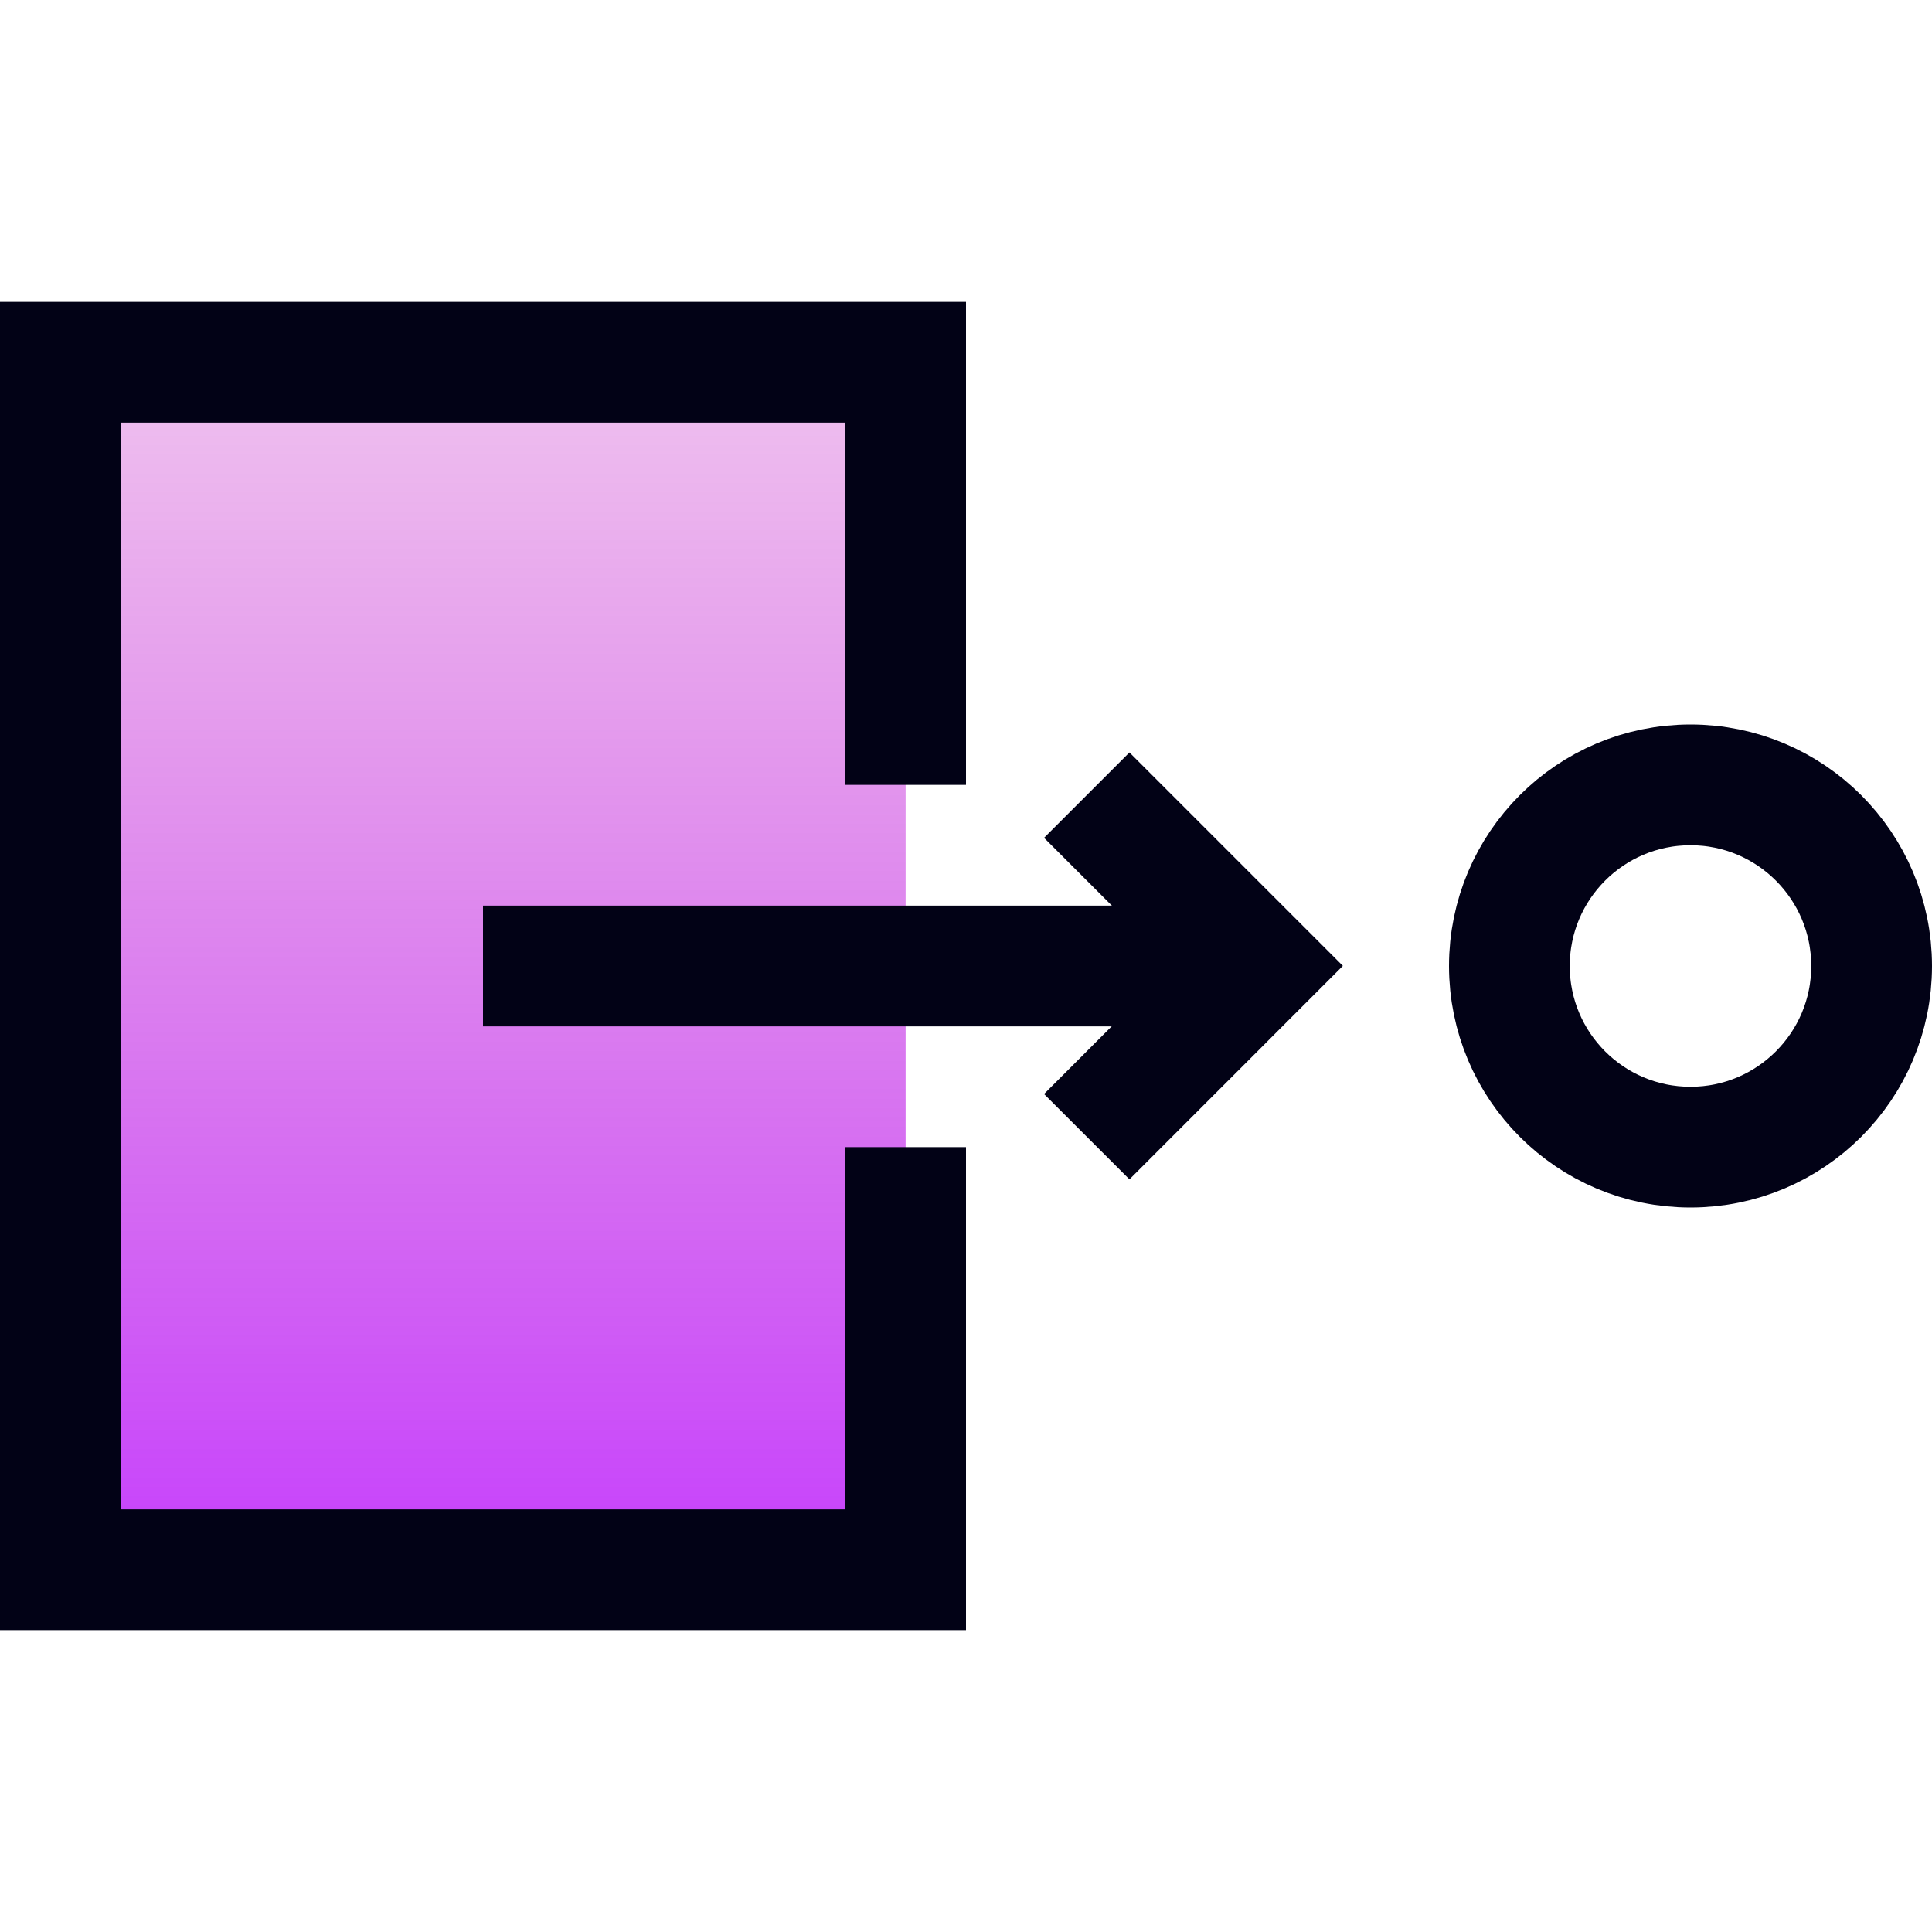<svg width="32" height="32" viewBox="0 0 32 32" fill="none" xmlns="http://www.w3.org/2000/svg">
<rect x="1" y="6" width="14" height="20" fill="url(#paint0_linear_662_16798)"/>
<path d="M15 13V6H1V26H15V19" stroke="#020216" stroke-width="2"/>
<path d="M8 16H21" stroke="#020216" stroke-width="2"/>
<path d="M18 13.17L20.828 15.998L18 18.827" stroke="#020216" stroke-width="2"/>
<circle cx="28" cy="16" r="3" stroke="#020216" stroke-width="2"/>
<defs>
<linearGradient id="paint0_linear_662_16798" x1="8" y1="6" x2="8" y2="26" gradientUnits="userSpaceOnUse">
<stop stop-color="#BF08C0" stop-opacity="0.25"/>
<stop offset="1" stop-color="#B301FC" stop-opacity="0.75"/>
</linearGradient>
</defs>
</svg>
